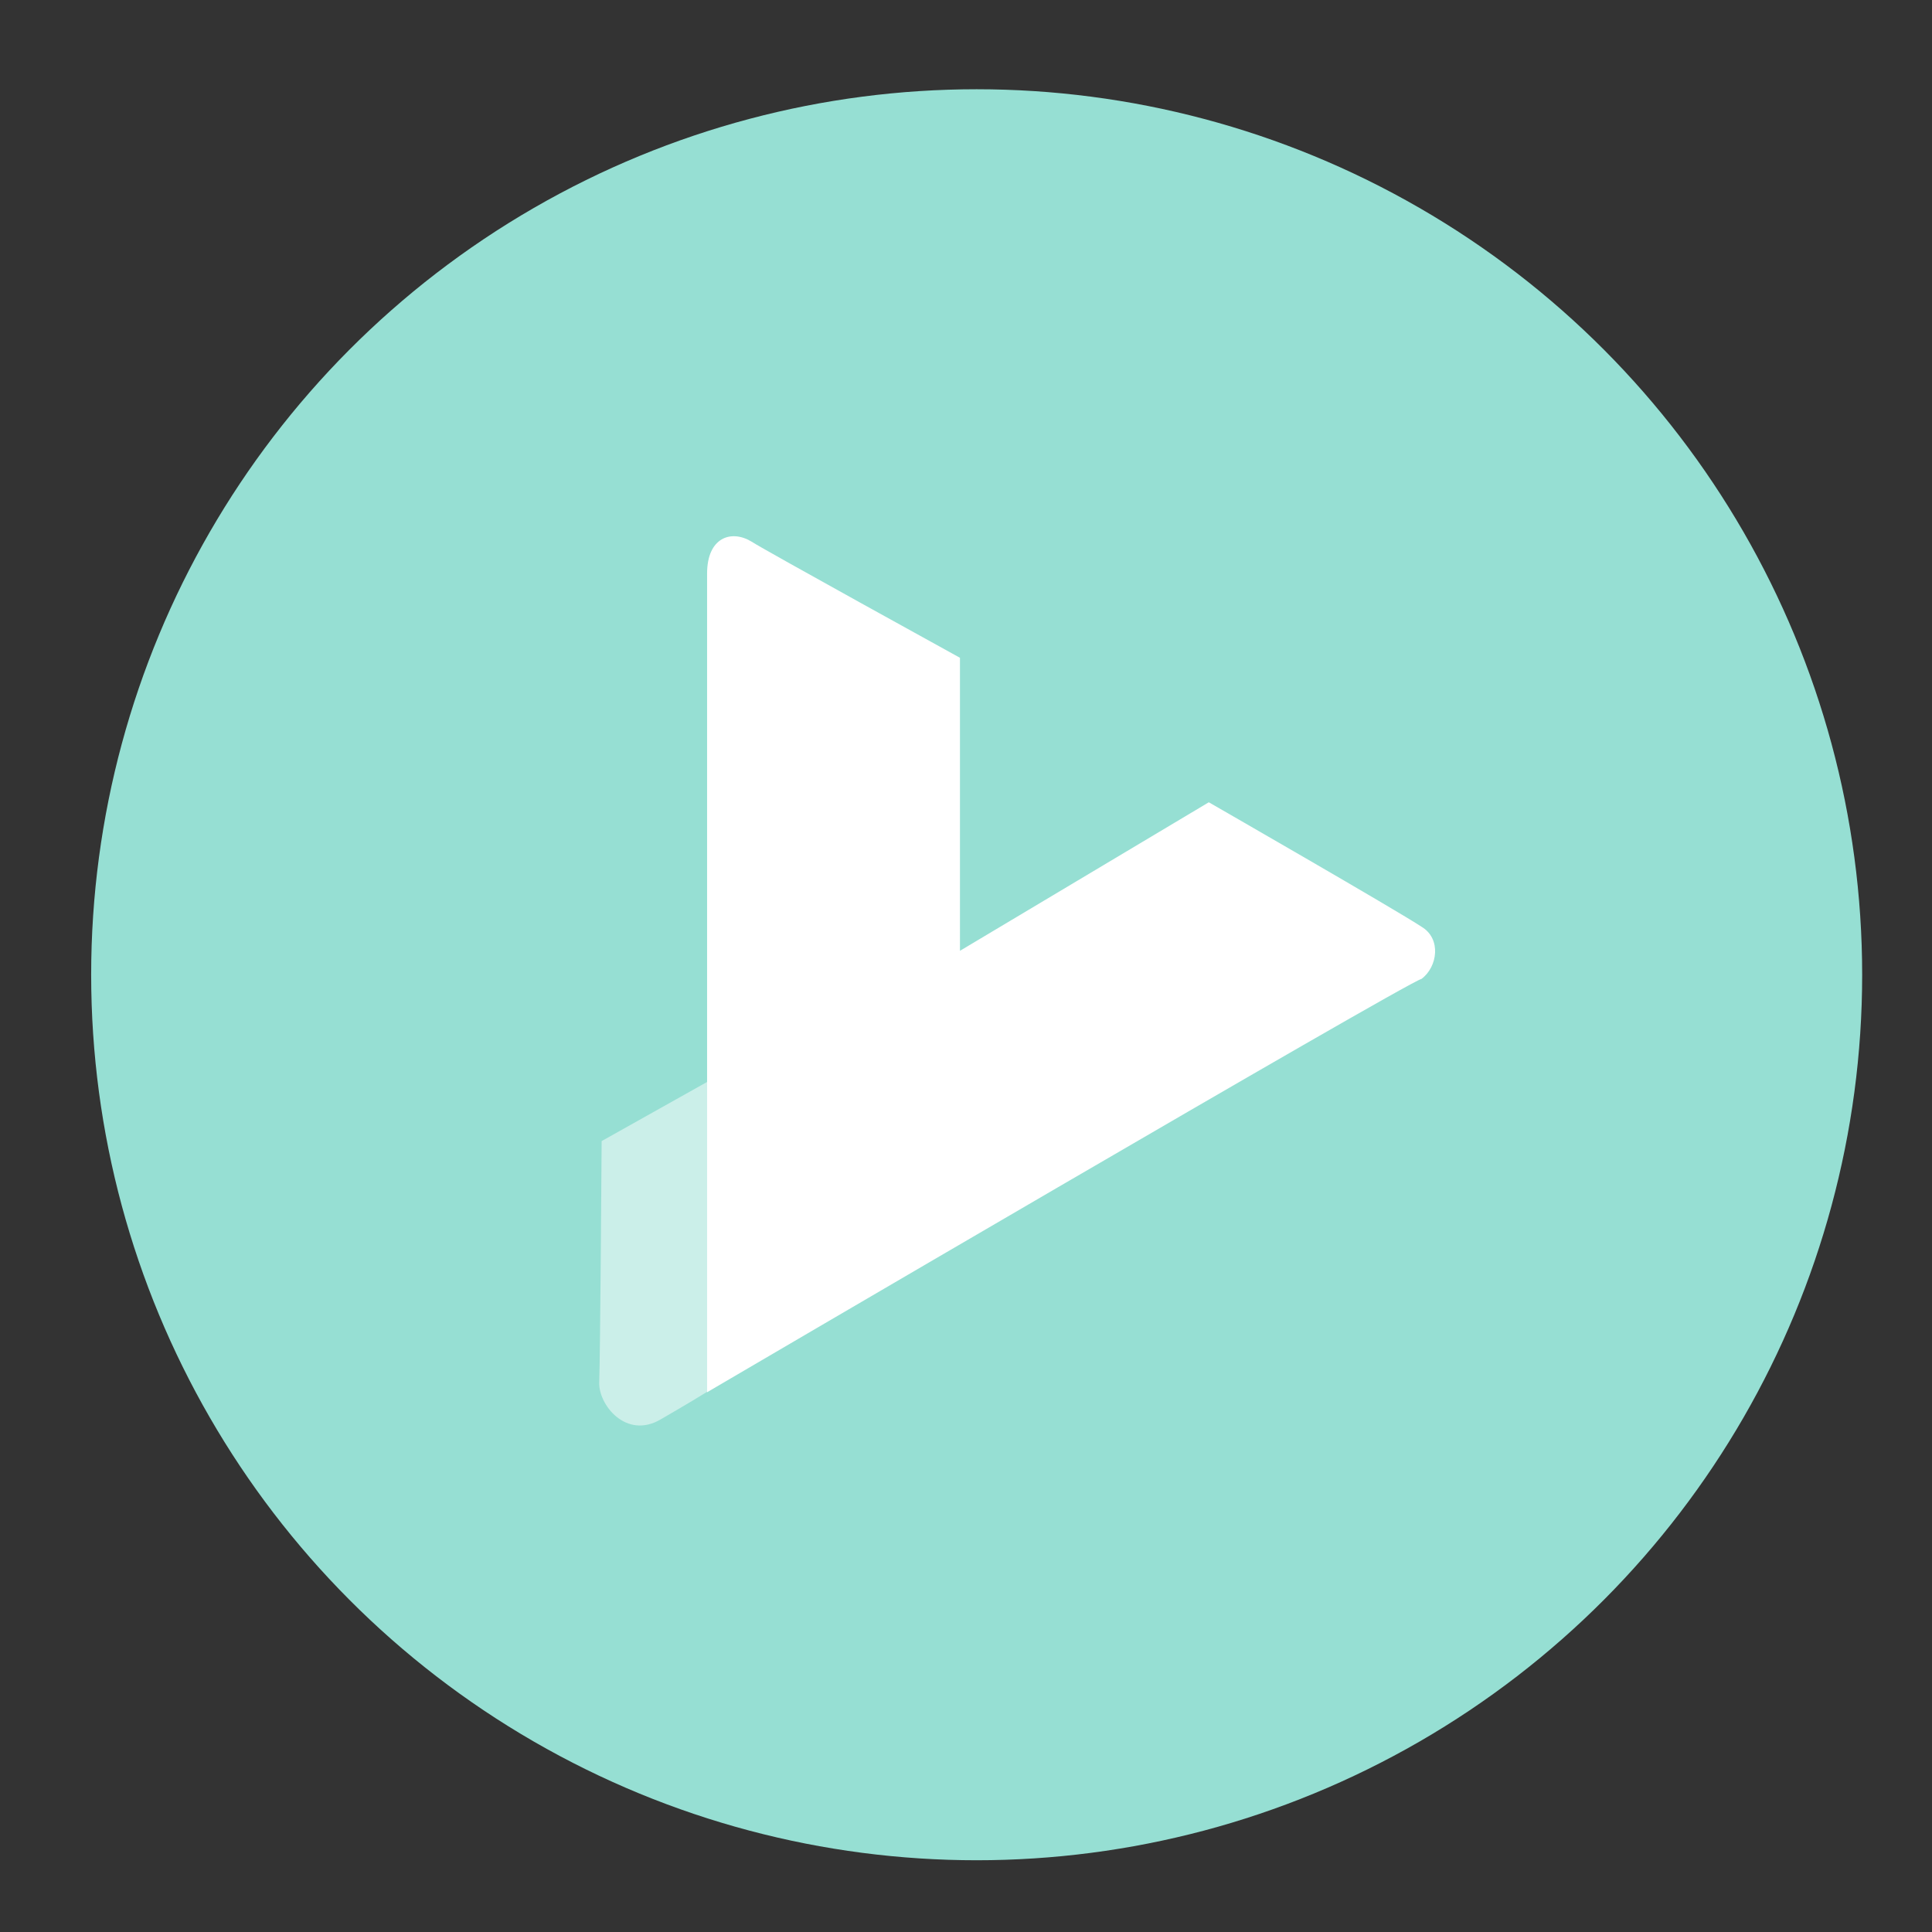 <svg xmlns="http://www.w3.org/2000/svg" viewBox="0 0 192 192"><rect x="0" y="0" width="192" height="192" fill="#333333" stroke="none"/><title>Yet Another Call Blocker</title><circle cx="97.06" cy="96.87" r="88" fill="#96dfd3"/><path d="M70.49,107.4l-10.7,6s-.14,21.71-.24,23.95,2.67,5.74,6.12,3.7c.78-.46,2.64-1.52,4.6-2.73.62-1.07,1.46-5.74,1.46-5.74l-.91-22Z" fill="#fff" fill-opacity="0.5"/><path d="M70.27,57c0-3.59,2.39-4.39,4.39-3.19,1.19.79,20.74,11.56,20.74,11.56V94.49l24.73-14.76S138.87,90.5,141.27,92.1c2,1.19,1.59,4,0,5.18-1.6.4-71,41.08-71,41.08Z" fill="#fff"/></svg>